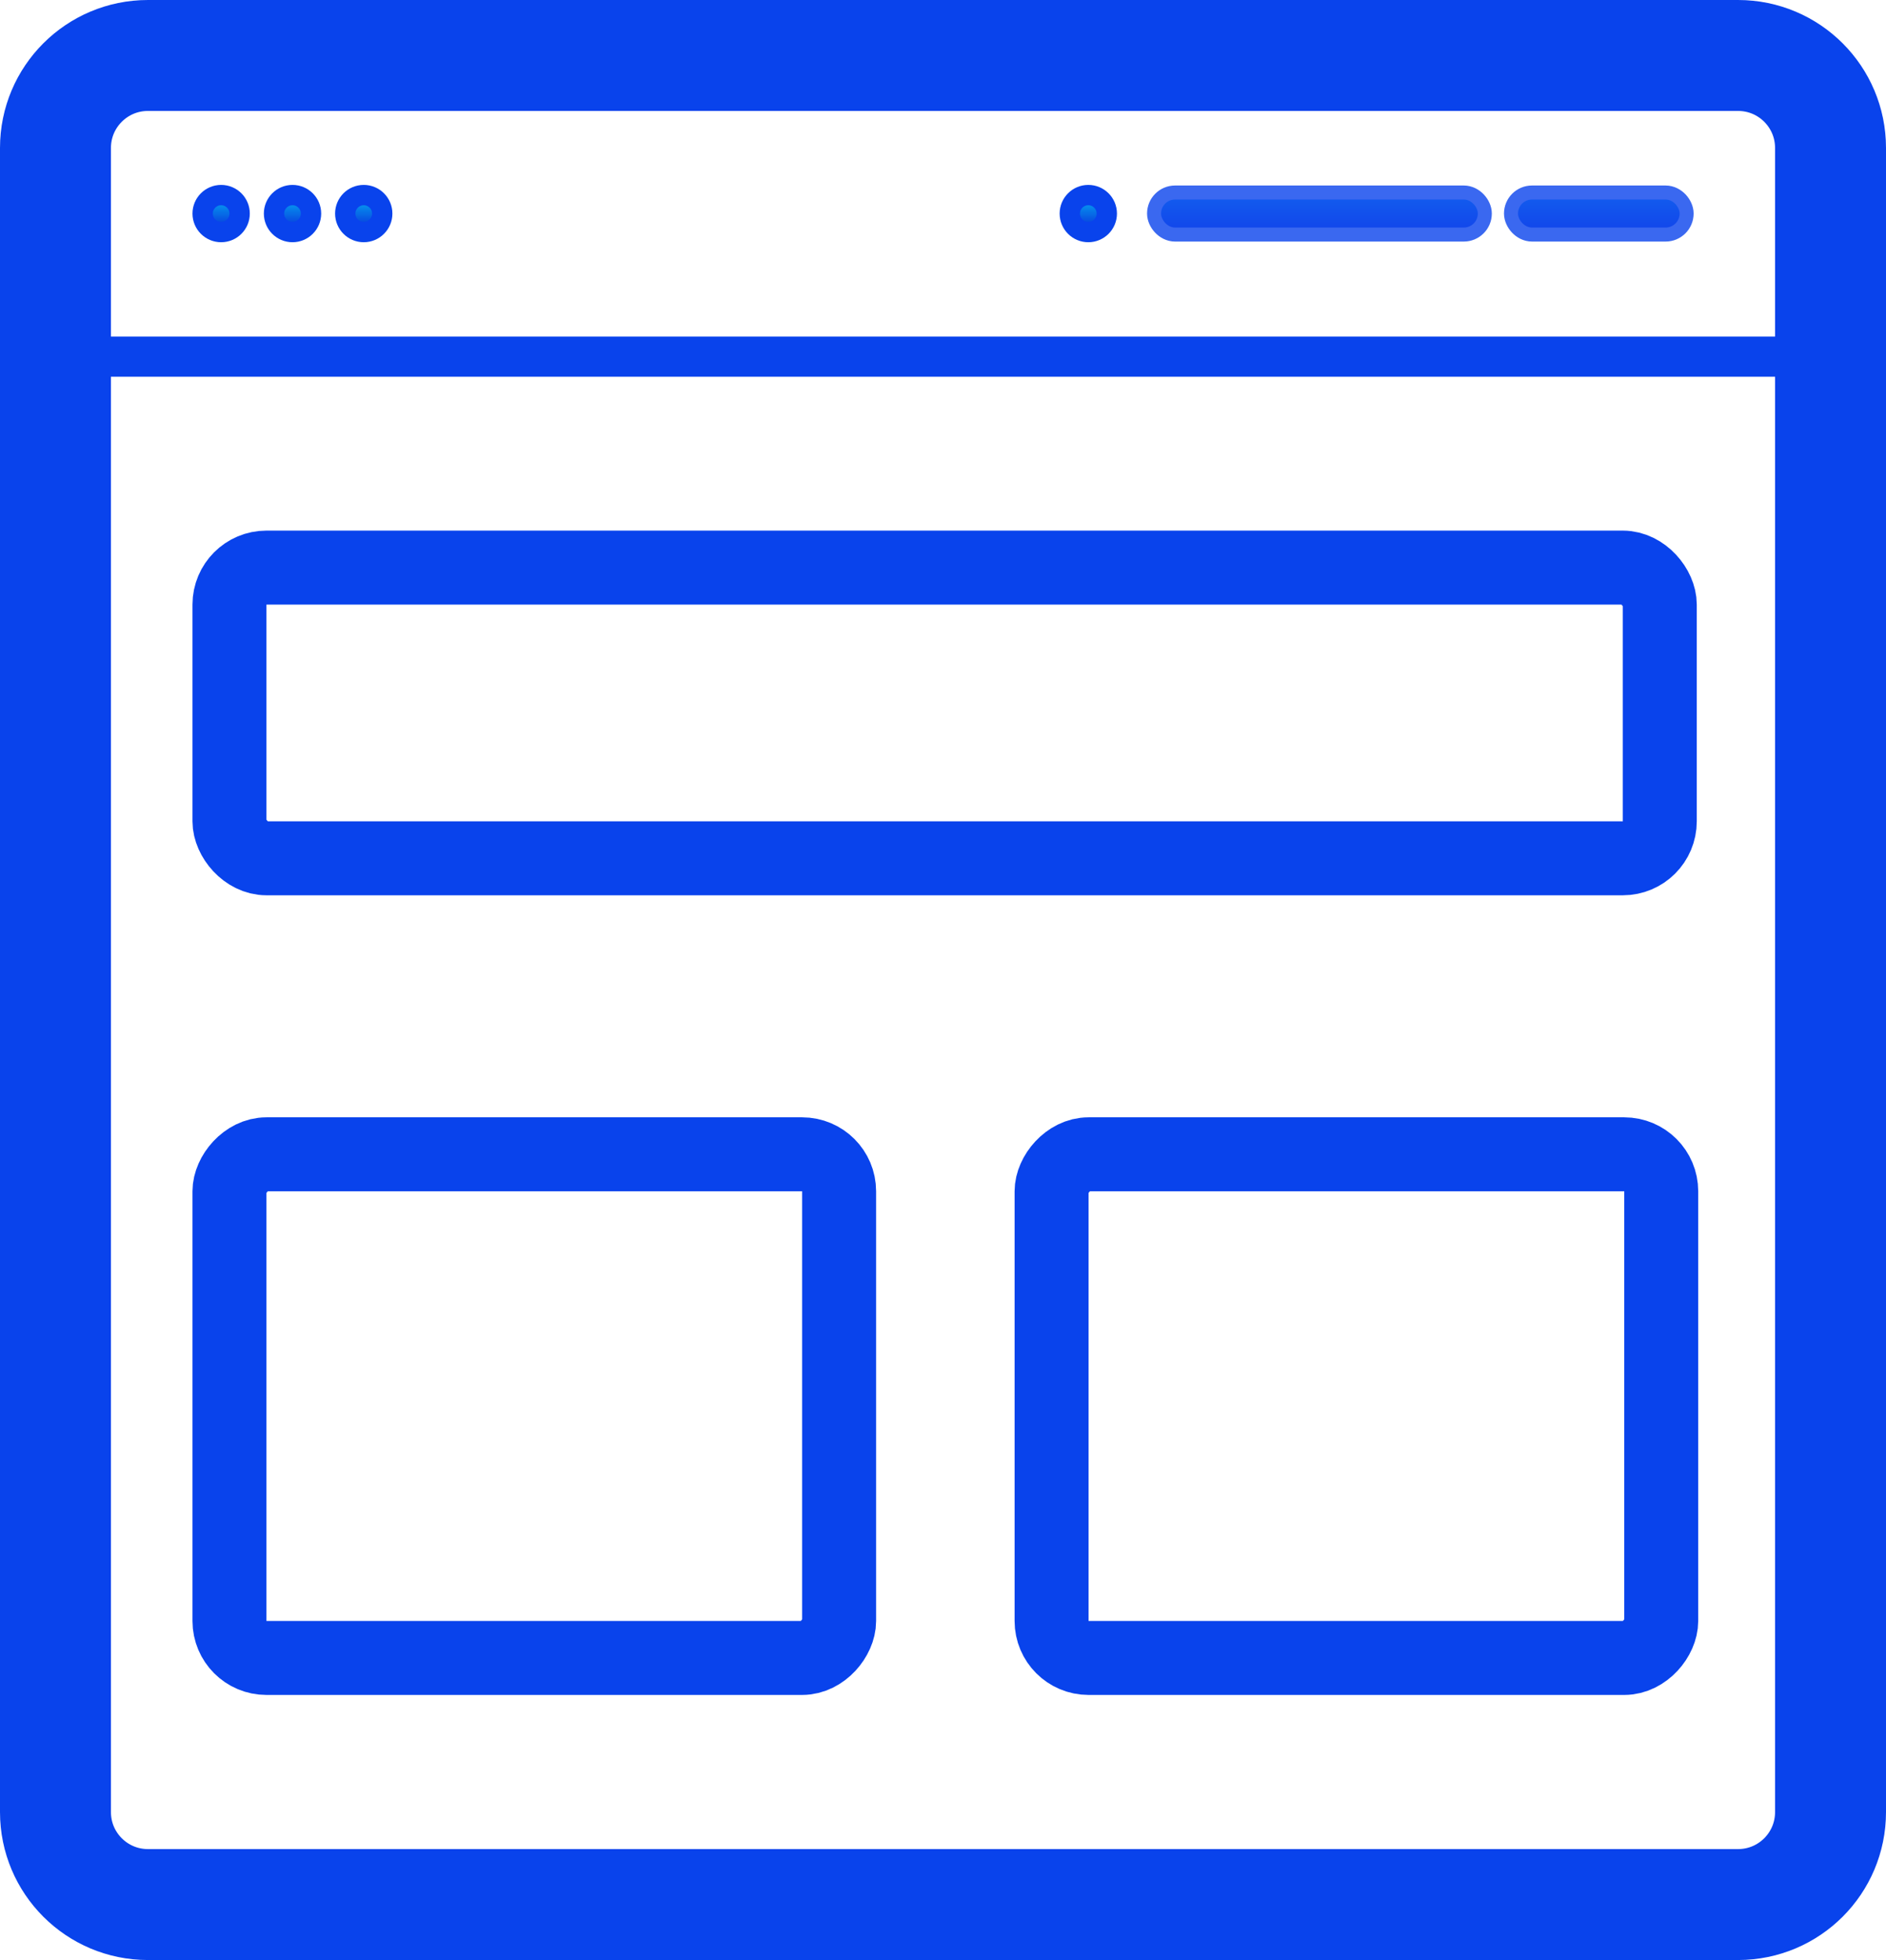 <svg width="51" height="53" viewBox="0 0 51 53" fill="none" xmlns="http://www.w3.org/2000/svg">
<path d="M1.5 4C1.5 2.619 2.619 1.5 4 1.5H47C48.381 1.5 49.5 2.619 49.5 4V49C49.5 50.381 48.381 51.5 47 51.5H4C2.619 51.5 1.5 50.381 1.5 49V4Z" stroke="#0943EC" stroke-width="3"/>
<rect x="6.205" y="15.348" width="38.678" height="7.861" rx="1" stroke="#0943EC" stroke-width="2"/>
<rect x="1" y="-1" width="16.486" height="13.619" rx="1" transform="matrix(1 0 0 -1 5.205 43.832)" stroke="#0943EC" stroke-width="2"/>
<rect x="1" y="-1" width="16.486" height="13.619" rx="1" transform="matrix(1 0 0 -1 27.436 43.832)" stroke="#0943EC" stroke-width="2"/>
<rect x="1.396" y="9.352" width="48.855" height="0.585" fill="#0943EC" stroke="#0943EC" stroke-width="0.5"/>
<rect opacity="0.8" x="41.049" y="5.395" width="4.37" height="0.758" rx="0.379" fill="url(#paint0_linear_834_442)" stroke="#0943EC" stroke-width="0.758"/>
<rect opacity="0.8" x="31.397" y="5.395" width="8.565" height="0.758" rx="0.379" fill="url(#paint1_linear_834_442)" stroke="#0943EC" stroke-width="0.758"/>
<circle cx="29.429" cy="5.775" r="0.5" fill="url(#paint2_linear_834_442)" stroke="#0943EC" stroke-width="0.55"/>
<circle cx="5.98" cy="5.775" r="0.5" fill="url(#paint3_linear_834_442)" stroke="#0943EC" stroke-width="0.55"/>
<circle cx="7.91" cy="5.775" r="0.5" fill="url(#paint4_linear_834_442)" stroke="#0943EC" stroke-width="0.55"/>
<circle cx="9.836" cy="5.775" r="0.5" fill="url(#paint5_linear_834_442)" stroke="#0943EC" stroke-width="0.55"/>
<defs>
<linearGradient id="paint0_linear_834_442" x1="43.218" y1="6.409" x2="43.218" y2="5.121" gradientUnits="userSpaceOnUse">
<stop stop-color="#070FD5"/>
<stop offset="1" stop-color="#06CDF9"/>
</linearGradient>
<linearGradient id="paint1_linear_834_442" x1="35.65" y1="6.409" x2="35.65" y2="5.121" gradientUnits="userSpaceOnUse">
<stop stop-color="#070FD5"/>
<stop offset="1" stop-color="#06CDF9"/>
</linearGradient>
<linearGradient id="paint2_linear_834_442" x1="29.424" y1="6.424" x2="29.424" y2="5.108" gradientUnits="userSpaceOnUse">
<stop stop-color="#070FD5"/>
<stop offset="1" stop-color="#06CDF9"/>
</linearGradient>
<linearGradient id="paint3_linear_834_442" x1="5.975" y1="6.424" x2="5.975" y2="5.108" gradientUnits="userSpaceOnUse">
<stop stop-color="#070FD5"/>
<stop offset="1" stop-color="#06CDF9"/>
</linearGradient>
<linearGradient id="paint4_linear_834_442" x1="7.905" y1="6.424" x2="7.905" y2="5.108" gradientUnits="userSpaceOnUse">
<stop stop-color="#070FD5"/>
<stop offset="1" stop-color="#06CDF9"/>
</linearGradient>
<linearGradient id="paint5_linear_834_442" x1="9.832" y1="6.424" x2="9.832" y2="5.108" gradientUnits="userSpaceOnUse">
<stop stop-color="#070FD5"/>
<stop offset="1" stop-color="#06CDF9"/>
</linearGradient>
</defs>
</svg>
